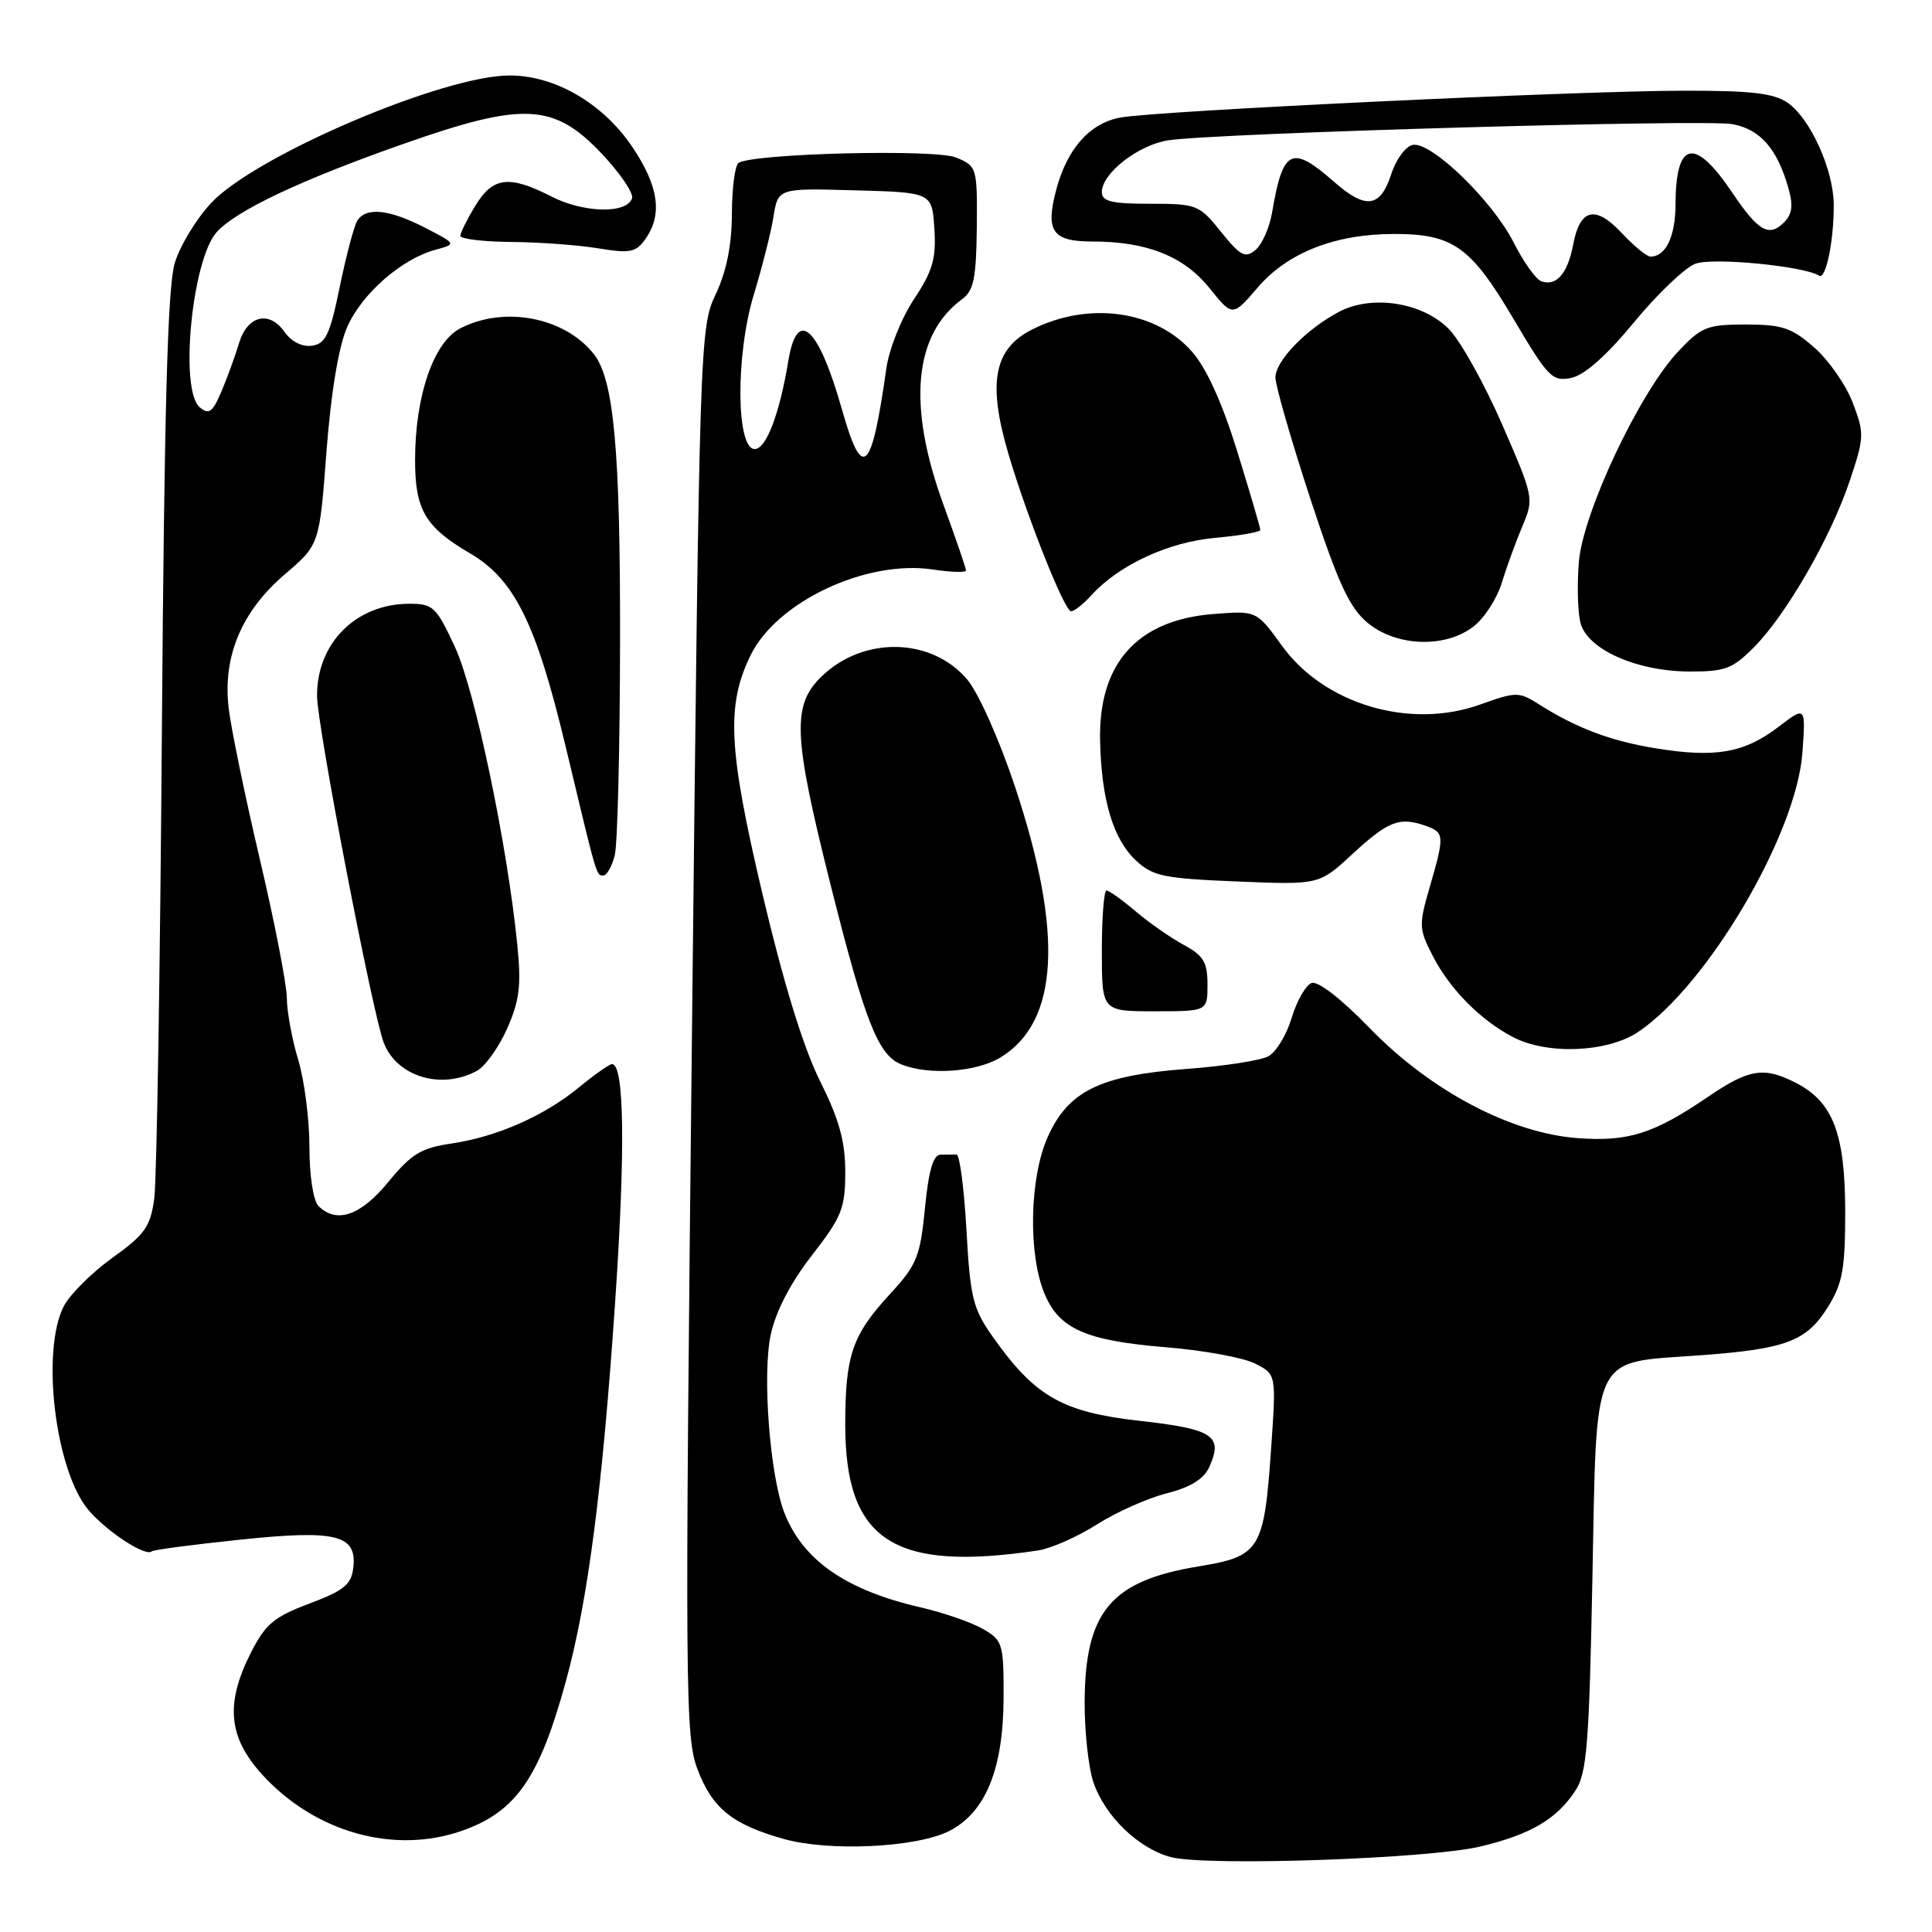 <?xml version="1.0" encoding="UTF-8" standalone="no"?>
<!DOCTYPE svg PUBLIC "-//W3C//DTD SVG 1.1//EN" "http://www.w3.org/Graphics/SVG/1.1/DTD/svg11.dtd" >
<svg xmlns="http://www.w3.org/2000/svg" xmlns:xlink="http://www.w3.org/1999/xlink" version="1.1" viewBox="0 0 256 256">
 <g >
 <path fill="currentColor"
d=" M 196.21 244.66 C 202.85 243.06 206.27 241.04 208.74 237.28 C 210.27 234.95 210.57 231.24 211.00 209.21 C 211.60 178.81 210.72 180.64 225.20 179.59 C 236.70 178.75 239.38 177.74 242.24 173.13 C 244.15 170.06 244.50 168.11 244.50 160.50 C 244.49 150.26 242.88 146.02 238.03 143.52 C 233.77 141.31 231.79 141.61 226.36 145.31 C 219.13 150.23 215.77 151.30 209.08 150.81 C 200.22 150.17 189.58 144.55 181.55 136.29 C 177.71 132.33 174.62 129.93 173.78 130.26 C 173.01 130.55 171.83 132.63 171.15 134.88 C 170.48 137.13 169.09 139.42 168.05 139.97 C 167.02 140.52 162.20 141.27 157.34 141.63 C 145.78 142.48 141.52 144.57 138.81 150.70 C 136.41 156.12 136.22 166.19 138.41 171.44 C 140.36 176.10 143.90 177.65 154.50 178.52 C 159.45 178.92 164.76 179.89 166.31 180.68 C 169.11 182.11 169.11 182.11 168.44 191.80 C 167.50 205.38 167.00 206.21 158.85 207.55 C 147.23 209.45 143.80 213.51 143.72 225.42 C 143.70 229.32 144.21 234.11 144.86 236.09 C 146.36 240.61 150.85 244.96 155.17 246.08 C 159.95 247.32 189.46 246.30 196.21 244.66 Z  M 125.83 242.59 C 130.62 240.11 132.95 234.36 132.98 224.97 C 133.00 217.79 132.87 217.36 130.25 215.85 C 128.74 214.97 125.03 213.69 122.00 212.99 C 112.13 210.72 106.42 206.77 103.95 200.50 C 102.02 195.58 100.98 182.17 102.13 176.84 C 102.79 173.76 104.74 170.00 107.58 166.34 C 111.55 161.23 112.00 160.10 112.00 155.30 C 112.00 151.23 111.20 148.34 108.65 143.23 C 106.45 138.81 103.83 130.30 101.04 118.50 C 96.50 99.24 96.21 93.48 99.46 86.82 C 102.92 79.73 114.79 74.14 123.60 75.46 C 126.02 75.83 128.00 75.88 128.00 75.59 C 128.00 75.30 126.65 71.36 125.00 66.84 C 120.21 53.71 121.08 44.32 127.51 39.62 C 129.02 38.51 129.36 36.83 129.43 30.15 C 129.50 22.17 129.45 22.02 126.68 20.87 C 123.93 19.73 99.91 20.32 97.87 21.58 C 97.39 21.88 96.99 24.90 96.98 28.31 C 96.96 32.51 96.27 35.95 94.83 39.00 C 92.73 43.44 92.69 44.77 91.69 136.69 C 90.74 224.57 90.79 230.15 92.44 234.49 C 94.41 239.63 97.03 241.75 103.85 243.67 C 109.92 245.38 121.55 244.81 125.83 242.59 Z  M 61.32 242.55 C 68.39 240.03 71.48 235.57 74.97 222.82 C 77.90 212.15 79.82 197.38 81.51 172.51 C 82.88 152.35 82.73 141.00 81.10 141.00 C 80.75 141.00 78.80 142.37 76.77 144.04 C 72.12 147.87 65.84 150.64 59.78 151.53 C 55.80 152.11 54.50 152.91 51.46 156.61 C 47.79 161.09 44.59 162.19 42.20 159.80 C 41.51 159.11 41.00 155.79 41.00 151.96 C 41.00 148.31 40.33 143.11 39.51 140.41 C 38.69 137.71 38.02 134.05 38.01 132.27 C 38.00 130.49 36.40 122.21 34.43 113.86 C 32.47 105.51 30.61 96.50 30.30 93.84 C 29.49 87.00 32.00 81.01 37.74 76.10 C 42.33 72.18 42.33 72.18 43.26 59.84 C 43.85 52.07 44.86 45.98 45.98 43.39 C 47.90 38.96 53.17 34.33 57.68 33.10 C 60.50 32.33 60.50 32.33 56.29 30.16 C 51.54 27.72 48.49 27.41 47.34 29.25 C 46.91 29.94 45.87 33.88 45.02 38.00 C 43.73 44.32 43.15 45.55 41.34 45.81 C 40.03 45.99 38.61 45.28 37.69 43.97 C 35.66 41.08 32.75 41.82 31.66 45.51 C 31.17 47.15 30.13 50.01 29.35 51.85 C 28.18 54.63 27.69 54.99 26.47 53.97 C 23.75 51.72 25.43 34.40 28.72 30.75 C 31.32 27.88 39.87 23.84 53.50 19.05 C 69.41 13.46 73.40 13.66 79.76 20.39 C 82.17 22.95 83.97 25.60 83.75 26.27 C 83.07 28.35 77.38 28.23 73.11 26.06 C 67.46 23.17 65.32 23.43 62.99 27.25 C 61.90 29.04 61.01 30.84 61.00 31.25 C 61.00 31.66 64.04 32.03 67.75 32.06 C 71.46 32.09 76.66 32.47 79.30 32.91 C 83.52 33.60 84.27 33.45 85.55 31.63 C 87.82 28.38 87.27 24.63 83.75 19.42 C 79.87 13.68 73.53 10.00 67.52 10.00 C 58.75 10.00 34.03 20.54 28.04 26.83 C 26.05 28.93 23.85 32.55 23.15 34.88 C 22.21 38.03 21.77 54.09 21.45 96.81 C 21.22 128.54 20.77 156.44 20.44 158.80 C 19.94 162.54 19.21 163.57 14.89 166.67 C 12.16 168.63 9.27 171.51 8.46 173.07 C 5.41 178.98 7.31 194.84 11.71 200.07 C 14.12 202.93 19.32 206.33 20.12 205.56 C 20.33 205.36 25.53 204.67 31.68 204.03 C 44.58 202.67 47.33 203.35 46.81 207.77 C 46.55 209.96 45.56 210.77 41.00 212.48 C 36.31 214.24 35.17 215.20 33.25 218.98 C 29.84 225.70 30.24 230.15 34.67 235.06 C 41.67 242.80 52.26 245.78 61.32 242.55 Z  M 137.57 205.44 C 139.26 205.18 142.76 203.64 145.34 202.00 C 147.93 200.36 152.09 198.50 154.61 197.87 C 157.72 197.08 159.50 195.99 160.22 194.42 C 162.12 190.25 160.78 189.36 151.02 188.27 C 140.77 187.12 137.15 185.06 131.56 177.15 C 128.92 173.42 128.56 171.99 128.06 162.98 C 127.75 157.48 127.16 152.98 126.75 152.98 C 126.34 152.99 125.38 153.00 124.63 153.00 C 123.66 153.00 123.05 155.09 122.56 160.10 C 121.93 166.51 121.48 167.61 117.98 171.41 C 112.91 176.91 112.00 179.56 112.00 188.82 C 112.01 204.15 118.40 208.31 137.57 205.44 Z  M 63.16 141.91 C 64.28 141.32 66.09 138.79 67.20 136.29 C 68.85 132.55 69.09 130.57 68.54 125.12 C 67.20 111.83 62.94 91.46 60.29 85.75 C 57.82 80.42 57.39 80.00 54.27 80.00 C 47.20 80.00 41.99 85.18 42.01 92.20 C 42.01 96.13 49.37 134.33 50.85 138.17 C 52.59 142.66 58.44 144.44 63.16 141.91 Z  M 132.58 140.11 C 140.30 135.41 140.94 123.66 134.53 104.35 C 132.44 98.05 129.67 91.85 128.17 90.05 C 123.48 84.48 114.48 84.25 108.92 89.58 C 104.91 93.42 105.07 97.39 110.07 117.29 C 114.62 135.39 116.35 139.79 119.41 141.03 C 123.06 142.51 129.38 142.07 132.58 140.11 Z  M 217.08 136.73 C 226.29 130.52 238.05 110.52 238.83 99.72 C 239.27 93.55 239.27 93.55 235.62 96.34 C 231.11 99.78 227.28 100.44 219.41 99.16 C 213.35 98.17 208.91 96.49 203.81 93.26 C 201.27 91.65 200.85 91.66 196.14 93.35 C 186.83 96.70 175.48 93.33 169.86 85.56 C 166.50 80.91 166.50 80.91 160.79 81.36 C 150.67 82.15 145.52 87.92 145.77 98.21 C 145.95 106.01 147.50 111.18 150.49 113.99 C 152.73 116.10 154.16 116.40 163.89 116.80 C 174.78 117.25 174.78 117.25 179.14 113.22 C 183.93 108.81 185.38 108.23 188.75 109.37 C 191.42 110.28 191.45 110.63 189.45 117.53 C 187.98 122.58 188.00 123.09 189.86 126.69 C 192.12 131.08 196.19 135.19 200.50 137.43 C 205.06 139.80 213.02 139.46 217.08 136.73 Z  M 160.00 130.45 C 160.00 127.50 159.47 126.62 156.85 125.20 C 155.12 124.27 152.25 122.26 150.47 120.75 C 148.69 119.24 146.96 118.00 146.62 118.00 C 146.28 118.00 146.00 121.60 146.00 126.00 C 146.00 134.00 146.00 134.00 153.00 134.00 C 160.00 134.00 160.00 134.00 160.00 130.45 Z  M 81.46 113.32 C 81.83 111.85 82.14 99.09 82.16 84.96 C 82.20 59.72 81.35 50.34 78.71 46.95 C 74.87 42.04 66.84 40.48 60.99 43.51 C 57.45 45.33 55.00 52.48 55.00 60.96 C 55.00 67.57 56.34 69.84 62.28 73.32 C 68.17 76.77 71.04 82.57 74.97 99.00 C 79.16 116.52 79.00 116.00 79.96 116.00 C 80.41 116.00 81.09 114.79 81.46 113.32 Z  M 232.42 85.75 C 236.70 81.43 242.55 71.28 245.09 63.74 C 247.03 57.96 247.06 57.44 245.50 53.37 C 244.61 51.02 242.31 47.72 240.40 46.05 C 237.42 43.43 236.15 43.00 231.33 43.00 C 226.22 43.00 225.45 43.30 222.39 46.55 C 217.26 51.99 209.76 67.87 209.21 74.44 C 208.96 77.45 209.05 81.08 209.42 82.52 C 210.30 86.03 216.83 88.95 223.85 88.98 C 228.57 89.00 229.58 88.62 232.42 85.75 Z  M 195.29 82.98 C 196.70 81.88 198.37 79.29 198.99 77.23 C 199.62 75.18 200.84 71.82 201.71 69.76 C 203.28 66.06 203.25 65.92 199.05 56.26 C 196.71 50.89 193.55 45.21 192.02 43.64 C 188.55 40.07 181.80 39.00 177.42 41.32 C 173.06 43.63 169.00 47.83 169.00 50.02 C 169.00 51.08 171.07 58.26 173.59 65.97 C 177.28 77.21 178.78 80.48 181.17 82.49 C 184.99 85.70 191.55 85.93 195.29 82.98 Z  M 144.59 78.90 C 148.22 74.88 154.79 71.83 161.00 71.27 C 164.30 70.97 167.00 70.50 167.00 70.22 C 167.00 69.95 165.63 65.27 163.95 59.84 C 161.95 53.37 159.88 48.80 157.95 46.60 C 153.15 41.13 144.26 39.89 136.78 43.65 C 131.70 46.20 130.84 50.68 133.60 60.07 C 136.06 68.43 141.06 81.00 141.92 81.00 C 142.34 81.00 143.55 80.05 144.59 78.90 Z  M 216.52 42.70 C 219.60 38.96 223.26 35.47 224.64 34.95 C 226.92 34.08 238.97 35.24 241.05 36.53 C 241.94 37.08 243.01 31.89 242.98 27.12 C 242.95 22.50 239.90 15.74 236.89 13.63 C 235.05 12.35 232.09 12.00 223.03 12.02 C 208.74 12.04 153.15 14.69 148.43 15.58 C 144.41 16.33 141.44 19.66 139.99 25.02 C 138.48 30.63 139.41 32.00 144.74 32.00 C 151.98 32.00 156.86 33.95 160.27 38.18 C 163.32 41.98 163.32 41.98 166.66 38.09 C 170.60 33.48 176.92 31.00 184.73 31.00 C 192.53 31.00 194.88 32.67 200.53 42.23 C 205.15 50.04 205.69 50.59 208.21 50.07 C 209.97 49.70 212.89 47.11 216.52 42.70 Z  M 111.56 54.25 C 108.46 43.29 105.64 40.70 104.47 47.75 C 103.30 54.84 101.53 59.50 100.00 59.50 C 97.53 59.50 97.46 46.98 99.89 39.02 C 100.98 35.43 102.16 30.80 102.49 28.72 C 103.10 24.93 103.10 24.93 113.30 25.22 C 123.50 25.50 123.50 25.50 123.81 30.31 C 124.06 34.28 123.59 35.90 121.10 39.66 C 119.43 42.18 117.80 46.27 117.44 48.85 C 115.48 62.72 114.28 63.83 111.56 54.25 Z  M 204.22 37.27 C 203.52 37.02 201.87 34.70 200.56 32.12 C 197.75 26.58 189.64 18.73 187.20 19.20 C 186.27 19.38 184.99 21.09 184.37 23.01 C 182.90 27.55 180.99 27.81 176.72 24.05 C 171.14 19.16 169.98 19.74 168.56 28.15 C 168.22 30.16 167.23 32.39 166.36 33.12 C 164.99 34.25 164.36 33.92 161.79 30.72 C 158.91 27.13 158.59 27.00 152.40 27.00 C 147.29 27.00 146.00 26.69 146.00 25.45 C 146.00 22.96 150.83 19.20 154.81 18.59 C 161.18 17.63 225.94 15.77 229.56 16.45 C 233.24 17.14 235.47 19.68 236.96 24.88 C 237.63 27.21 237.49 28.36 236.40 29.46 C 234.39 31.47 232.99 30.66 229.50 25.48 C 224.55 18.12 222.04 18.65 222.02 27.05 C 222.00 31.34 220.73 34.00 218.70 34.00 C 218.21 34.00 216.50 32.60 214.90 30.89 C 211.40 27.14 209.35 27.63 208.45 32.41 C 207.73 36.25 206.22 37.99 204.22 37.27 Z "/>
</g>
</svg>